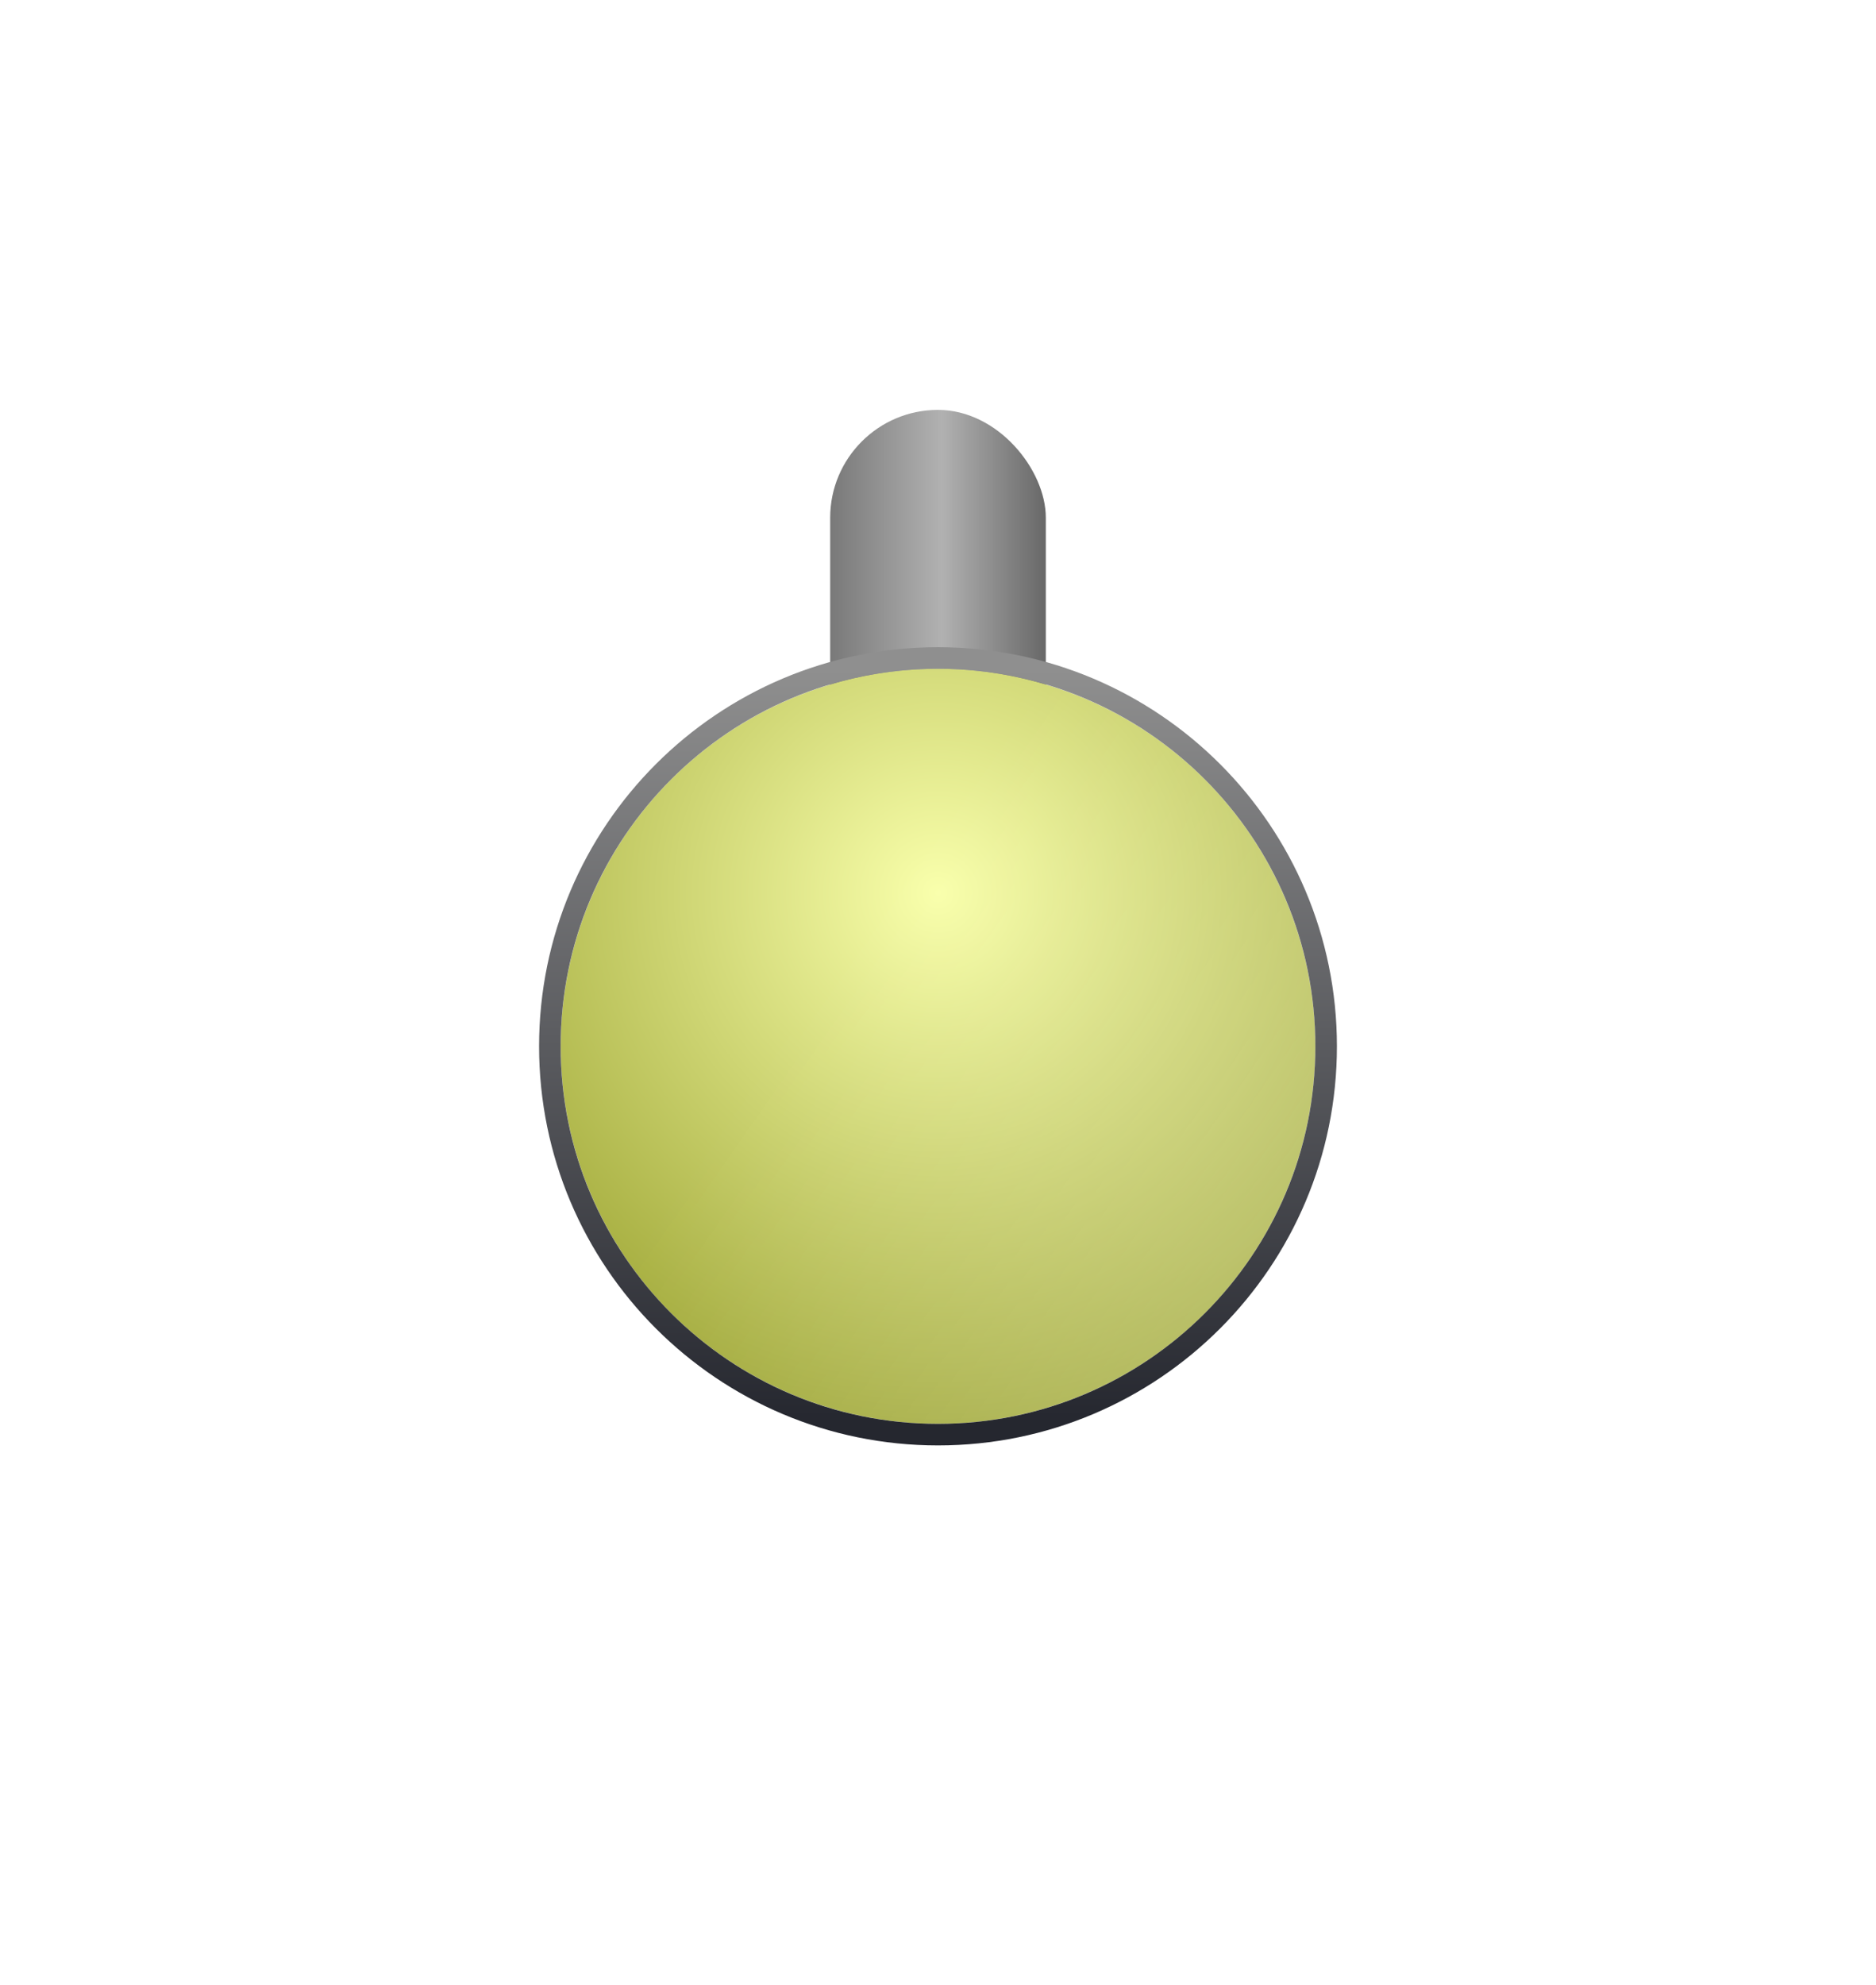 <svg width="174" height="184" viewBox="0 0 174 184" fill="none" xmlns="http://www.w3.org/2000/svg">
<rect x="77" y="38" width="20" height="68" rx="10" fill="url(#paint0_linear_4734_1012)"/>
<ellipse cx="87" cy="94.667" rx="10" ry="11.333" fill="url(#paint1_radial_4734_1012)"/>
<g filter="url(#filter0_d_4734_1012)">
<ellipse cx="87" cy="37" rx="35" ry="35" fill="url(#paint2_radial_4734_1012)"/>
<ellipse cx="87" cy="37" rx="35" ry="35" fill="url(#paint3_linear_4734_1012)" fill-opacity="0.2"/>
<path d="M87 73C106.882 73 123 56.882 123 37C123 17.118 106.882 1 87 1C67.118 1 51 17.118 51 37C51 56.882 67.118 73 87 73Z" stroke="url(#paint4_linear_4734_1012)" stroke-width="2"/>
</g>
<defs>
<filter id="filter0_d_4734_1012" x="0" y="0" width="174" height="184" filterUnits="userSpaceOnUse" color-interpolation-filters="sRGB">
<feFlood flood-opacity="0" result="BackgroundImageFix"/>
<feColorMatrix in="SourceAlpha" type="matrix" values="0 0 0 0 0 0 0 0 0 0 0 0 0 0 0 0 0 0 127 0" result="hardAlpha"/>
<feOffset dy="60"/>
<feGaussianBlur stdDeviation="25"/>
<feComposite in2="hardAlpha" operator="out"/>
<feColorMatrix type="matrix" values="0 0 0 0 0 0 0 0 0 0 0 0 0 0 0 0 0 0 0.5 0"/>
<feBlend mode="normal" in2="BackgroundImageFix" result="effect1_dropShadow_4734_1012"/>
<feBlend mode="normal" in="SourceGraphic" in2="effect1_dropShadow_4734_1012" result="shape"/>
</filter>
<linearGradient id="paint0_linear_4734_1012" x1="77" y1="75.778" x2="97" y2="75.778" gradientUnits="userSpaceOnUse">
<stop stop-color="#797979"/>
<stop offset="0.518" stop-color="#B1B1B1"/>
<stop offset="1" stop-color="#686868"/>
</linearGradient>
<radialGradient id="paint1_radial_4734_1012" cx="0" cy="0" r="1" gradientUnits="userSpaceOnUse" gradientTransform="translate(86.697 103.596) rotate(-90) scale(20.263 17.879)">
<stop stop-color="#BDBDBD"/>
<stop offset="1" stop-color="#818181" stop-opacity="0"/>
</radialGradient>
<radialGradient id="paint2_radial_4734_1012" cx="0" cy="0" r="1" gradientUnits="userSpaceOnUse" gradientTransform="translate(87 22.704) rotate(90) scale(49.296 49.296)">
<stop stop-color="#F9FFAB"/>
<stop offset="1" stop-color="#A2AA3A"/>
</radialGradient>
<linearGradient id="paint3_linear_4734_1012" x1="78.587" y1="27.577" x2="116.279" y2="53.827" gradientUnits="userSpaceOnUse">
<stop stop-color="white" stop-opacity="0"/>
<stop offset="1" stop-color="white"/>
</linearGradient>
<linearGradient id="paint4_linear_4734_1012" x1="87" y1="2" x2="87" y2="72" gradientUnits="userSpaceOnUse">
<stop stop-color="#8F8F8F"/>
<stop offset="1" stop-color="#25272F"/>
</linearGradient>
</defs>
</svg>
